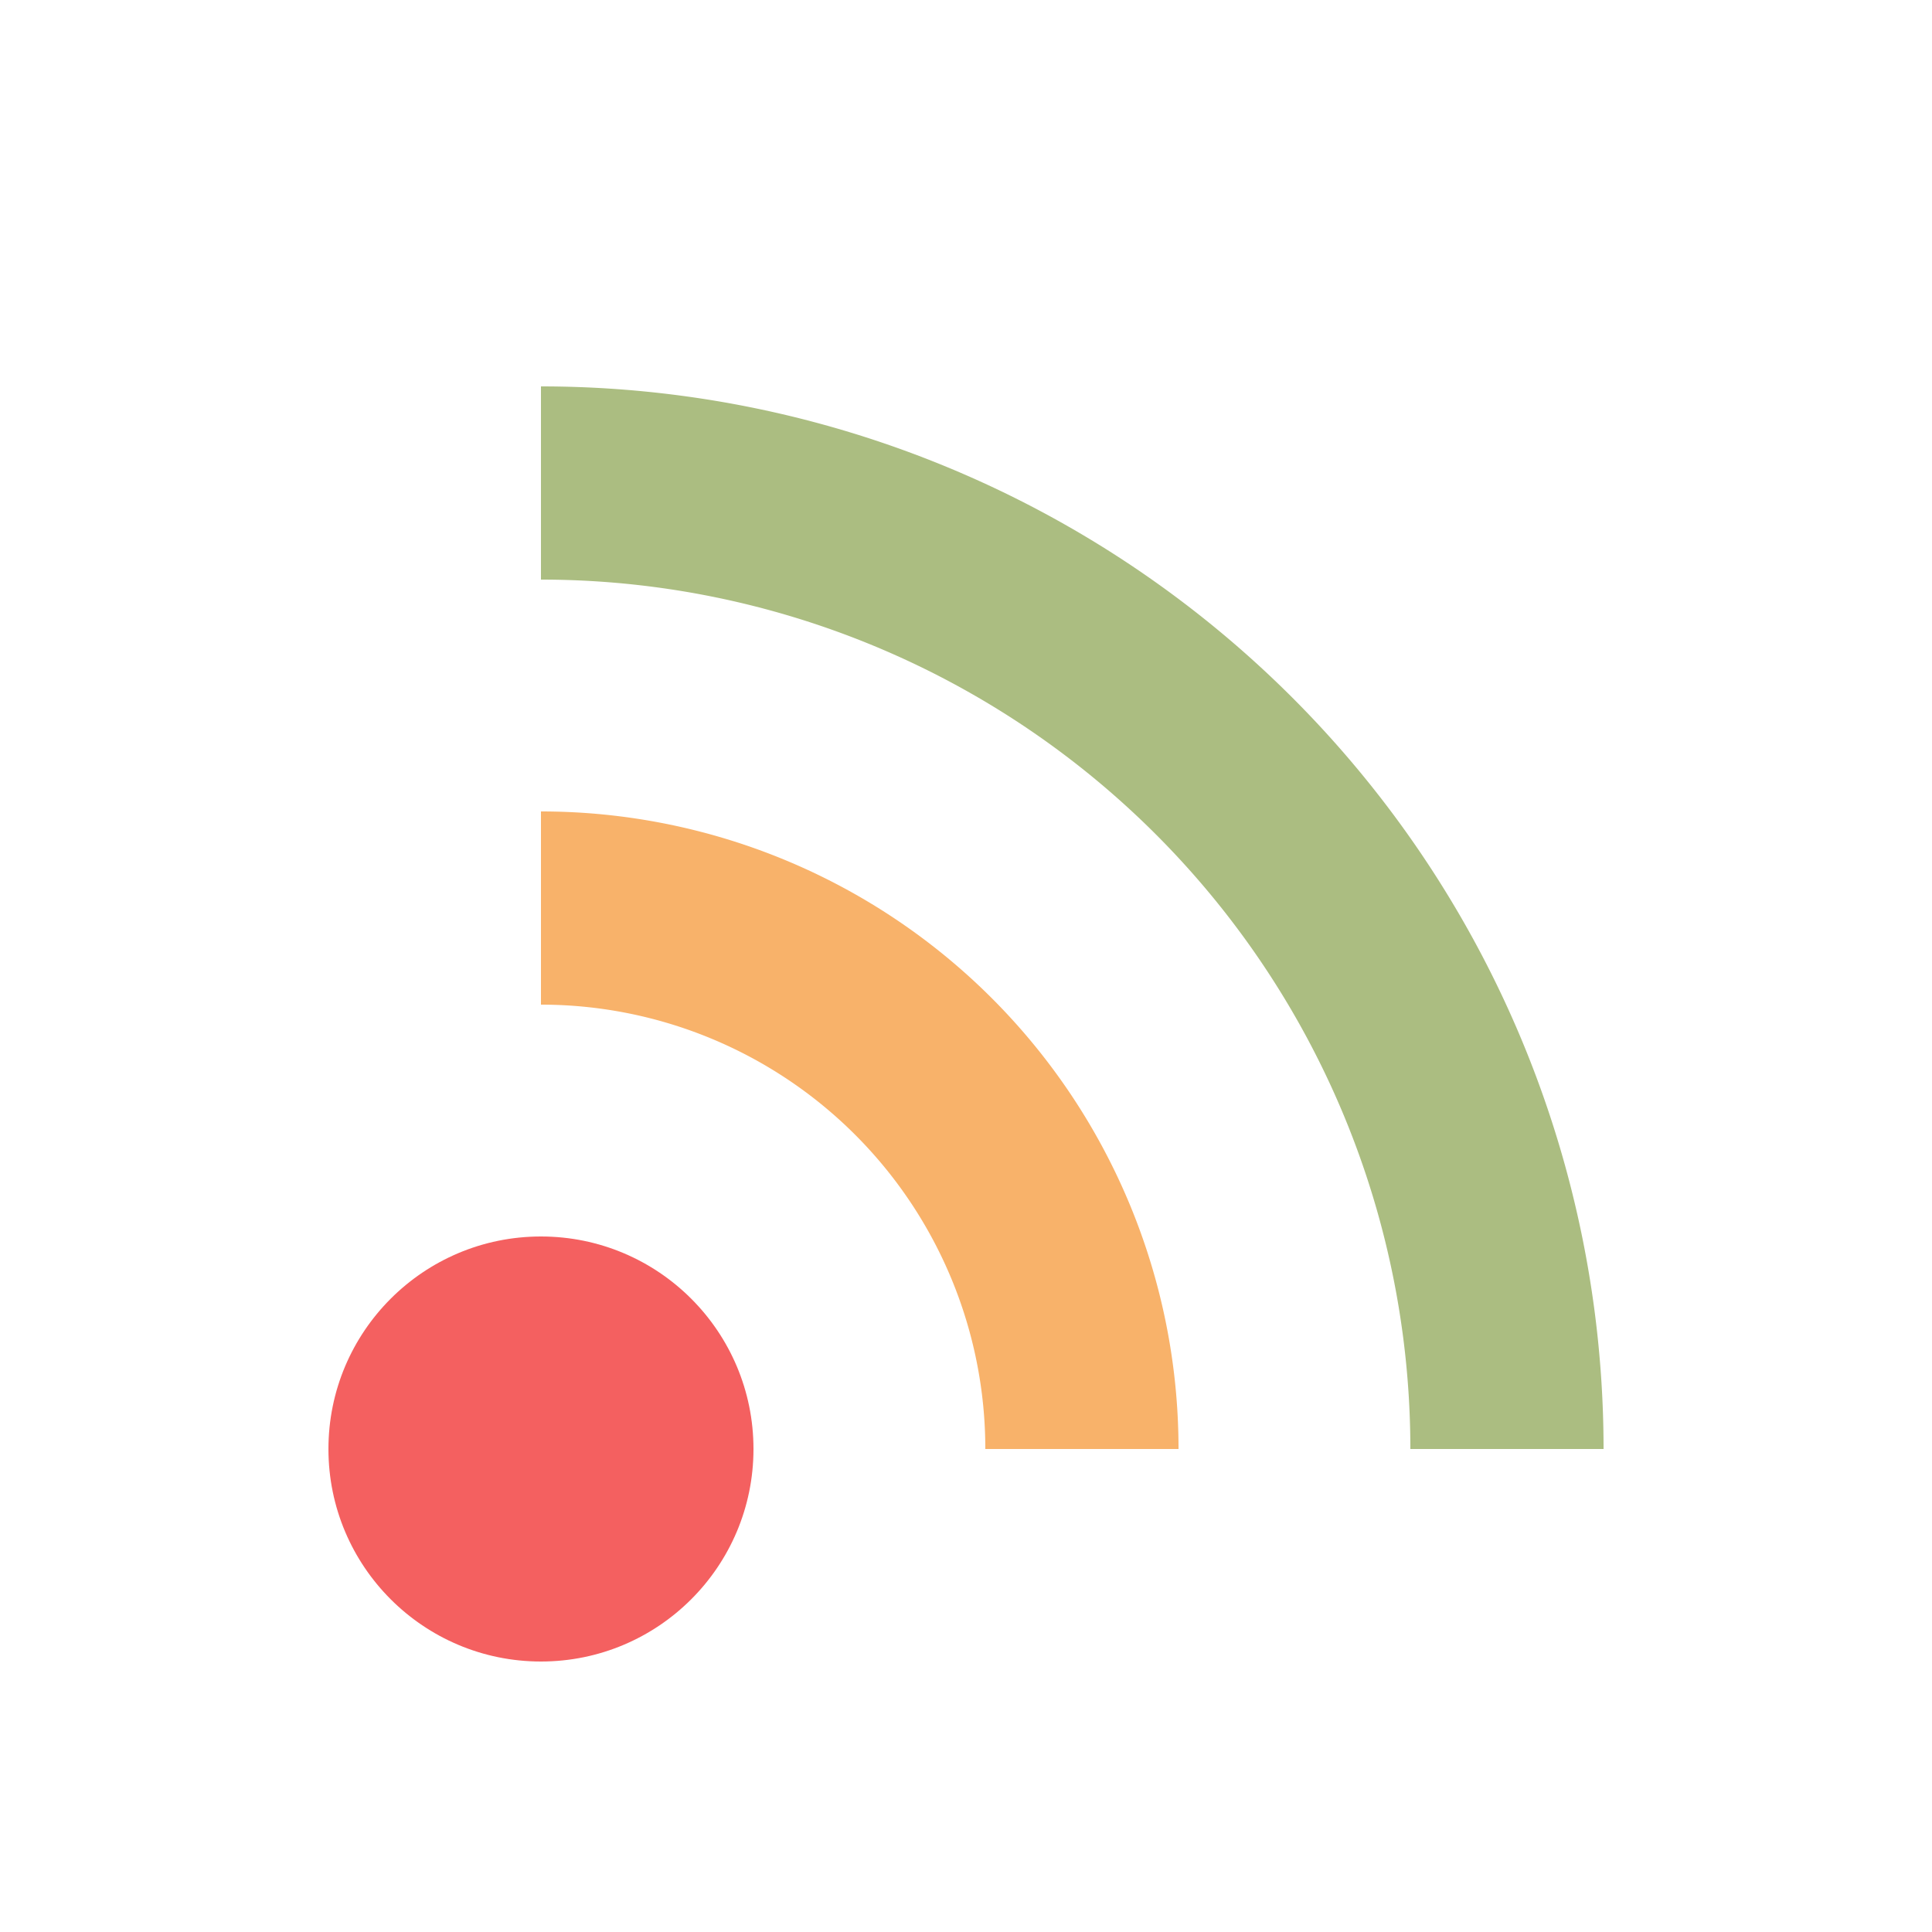 <?xml version="1.0" encoding="utf-8"?>
<svg xmlns="http://www.w3.org/2000/svg" xmlns:xlink="http://www.w3.org/1999/xlink" style="margin: auto; background: rgb(255, 255, 255); display: block; shape-rendering: auto;" width="210px" height="210px" viewBox="0 0 100 100" preserveAspectRatio="xMidYMid">
<circle cx="28" cy="75" r="11" fill="#f46060">
  <animate attributeName="fill-opacity" repeatCount="indefinite" dur="0.787s" values="0;1;1" keyTimes="0;0.2;1" begin="0s"></animate>
</circle>

<path d="M28 47A28 28 0 0 1 56 75" fill="none" stroke="#f8b26a" stroke-width="10">
  <animate attributeName="stroke-opacity" repeatCount="indefinite" dur="0.787s" values="0;1;1" keyTimes="0;0.2;1" begin="0.079s"></animate>
</path>
<path d="M28 25A50 50 0 0 1 78 75" fill="none" stroke="#abbd81" stroke-width="10">
  <animate attributeName="stroke-opacity" repeatCount="indefinite" dur="0.787s" values="0;1;1" keyTimes="0;0.2;1" begin="0.157s"></animate>
</path>
<!-- [ldio] generated by https://loading.io/ --></svg>